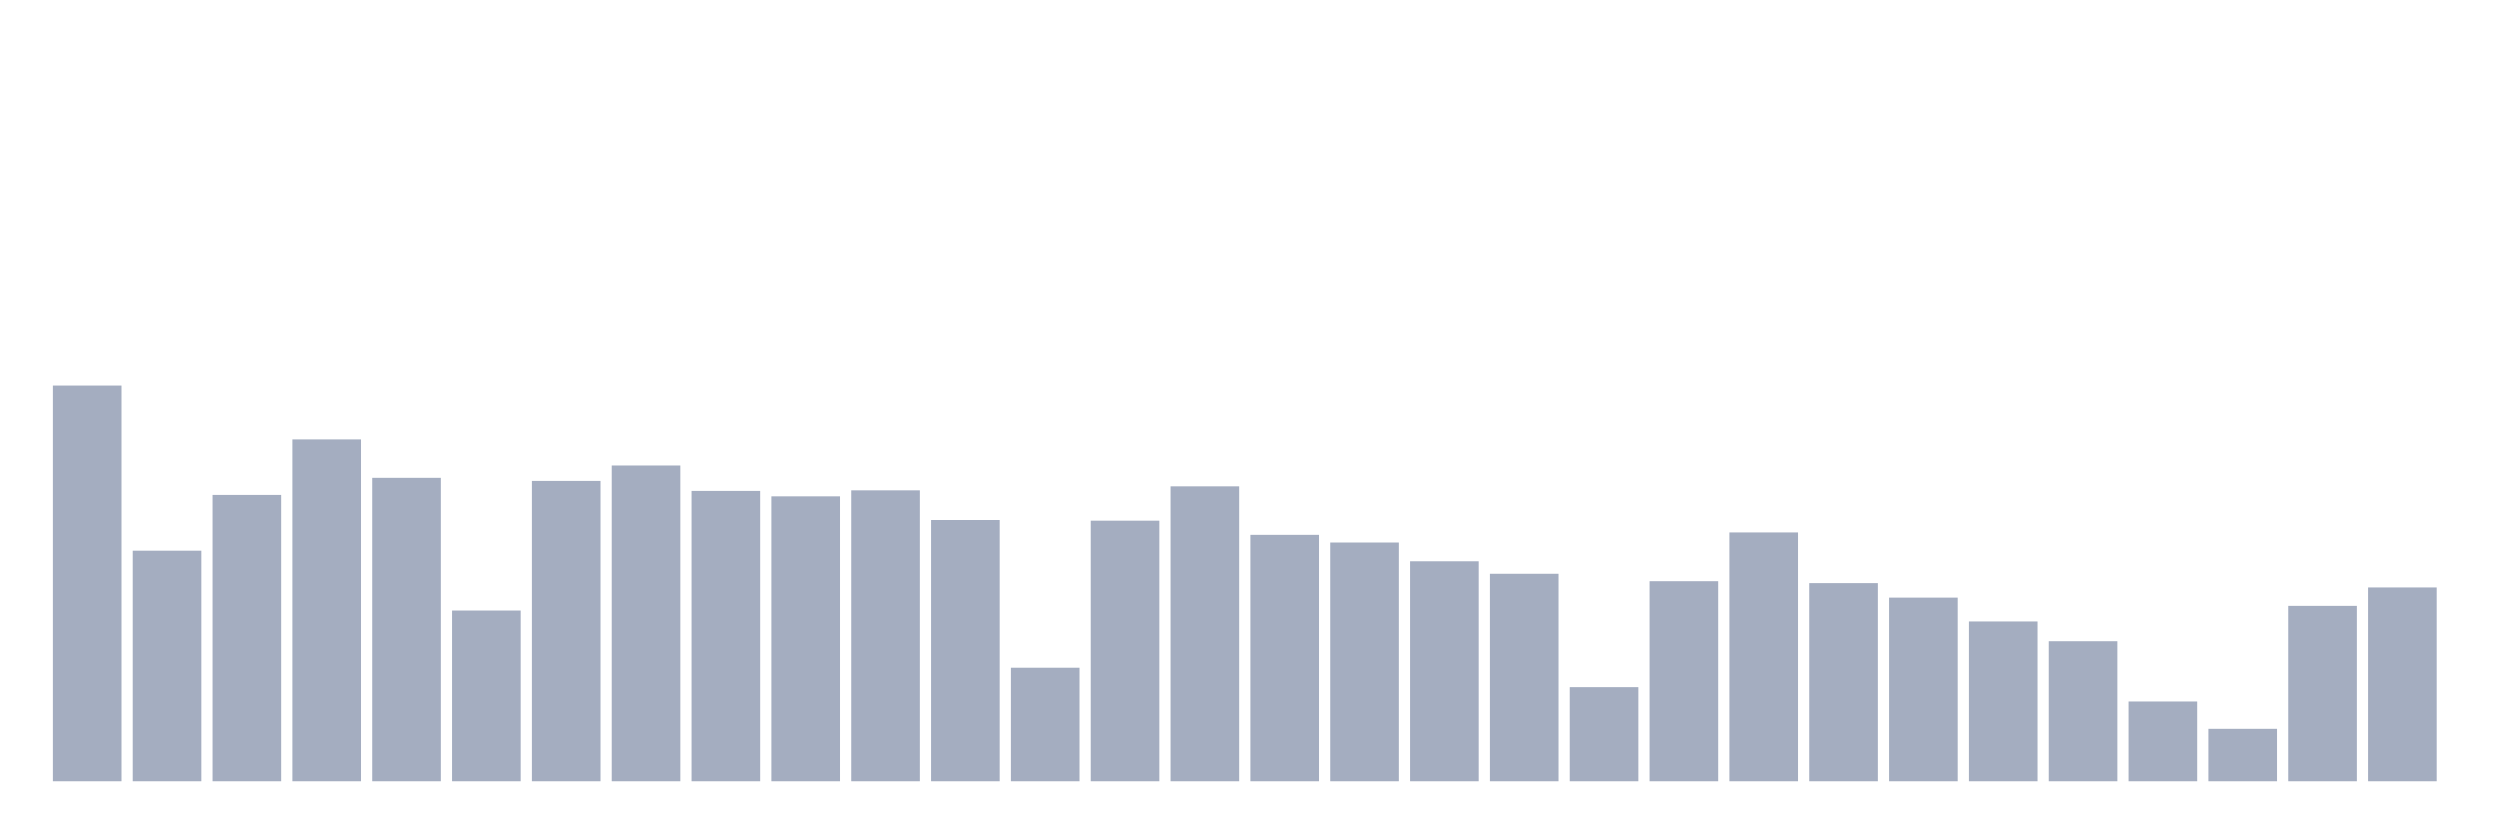 <svg xmlns="http://www.w3.org/2000/svg" viewBox="0 0 480 160"><g transform="translate(10,10)"><rect class="bar" x="0.153" width="13.175" y="64.026" height="75.974" fill="rgb(164,173,192)"></rect><rect class="bar" x="15.482" width="13.175" y="95.731" height="44.269" fill="rgb(164,173,192)"></rect><rect class="bar" x="30.81" width="13.175" y="85.024" height="54.976" fill="rgb(164,173,192)"></rect><rect class="bar" x="46.138" width="13.175" y="74.365" height="65.635" fill="rgb(164,173,192)"></rect><rect class="bar" x="61.466" width="13.175" y="81.743" height="58.257" fill="rgb(164,173,192)"></rect><rect class="bar" x="76.794" width="13.175" y="107.222" height="32.778" fill="rgb(164,173,192)"></rect><rect class="bar" x="92.123" width="13.175" y="82.335" height="57.665" fill="rgb(164,173,192)"></rect><rect class="bar" x="107.451" width="13.175" y="79.374" height="60.626" fill="rgb(164,173,192)"></rect><rect class="bar" x="122.779" width="13.175" y="84.255" height="55.745" fill="rgb(164,173,192)"></rect><rect class="bar" x="138.107" width="13.175" y="85.296" height="54.704" fill="rgb(164,173,192)"></rect><rect class="bar" x="153.436" width="13.175" y="84.143" height="55.857" fill="rgb(164,173,192)"></rect><rect class="bar" x="168.764" width="13.175" y="89.841" height="50.159" fill="rgb(164,173,192)"></rect><rect class="bar" x="184.092" width="13.175" y="118.202" height="21.798" fill="rgb(164,173,192)"></rect><rect class="bar" x="199.42" width="13.175" y="89.969" height="50.031" fill="rgb(164,173,192)"></rect><rect class="bar" x="214.748" width="13.175" y="83.375" height="56.625" fill="rgb(164,173,192)"></rect><rect class="bar" x="230.077" width="13.175" y="92.69" height="47.31" fill="rgb(164,173,192)"></rect><rect class="bar" x="245.405" width="13.175" y="94.162" height="45.838" fill="rgb(164,173,192)"></rect><rect class="bar" x="260.733" width="13.175" y="97.763" height="42.237" fill="rgb(164,173,192)"></rect><rect class="bar" x="276.061" width="13.175" y="100.164" height="39.836" fill="rgb(164,173,192)"></rect><rect class="bar" x="291.39" width="13.175" y="121.931" height="18.069" fill="rgb(164,173,192)"></rect><rect class="bar" x="306.718" width="13.175" y="101.589" height="38.411" fill="rgb(164,173,192)"></rect><rect class="bar" x="322.046" width="13.175" y="92.226" height="47.774" fill="rgb(164,173,192)"></rect><rect class="bar" x="337.374" width="13.175" y="101.957" height="38.043" fill="rgb(164,173,192)"></rect><rect class="bar" x="352.702" width="13.175" y="104.742" height="35.258" fill="rgb(164,173,192)"></rect><rect class="bar" x="368.031" width="13.175" y="109.319" height="30.681" fill="rgb(164,173,192)"></rect><rect class="bar" x="383.359" width="13.175" y="113.112" height="26.888" fill="rgb(164,173,192)"></rect><rect class="bar" x="398.687" width="13.175" y="124.683" height="15.317" fill="rgb(164,173,192)"></rect><rect class="bar" x="414.015" width="13.175" y="129.933" height="10.067" fill="rgb(164,173,192)"></rect><rect class="bar" x="429.344" width="13.175" y="106.326" height="33.674" fill="rgb(164,173,192)"></rect><rect class="bar" x="444.672" width="13.175" y="102.789" height="37.211" fill="rgb(164,173,192)"></rect></g></svg>